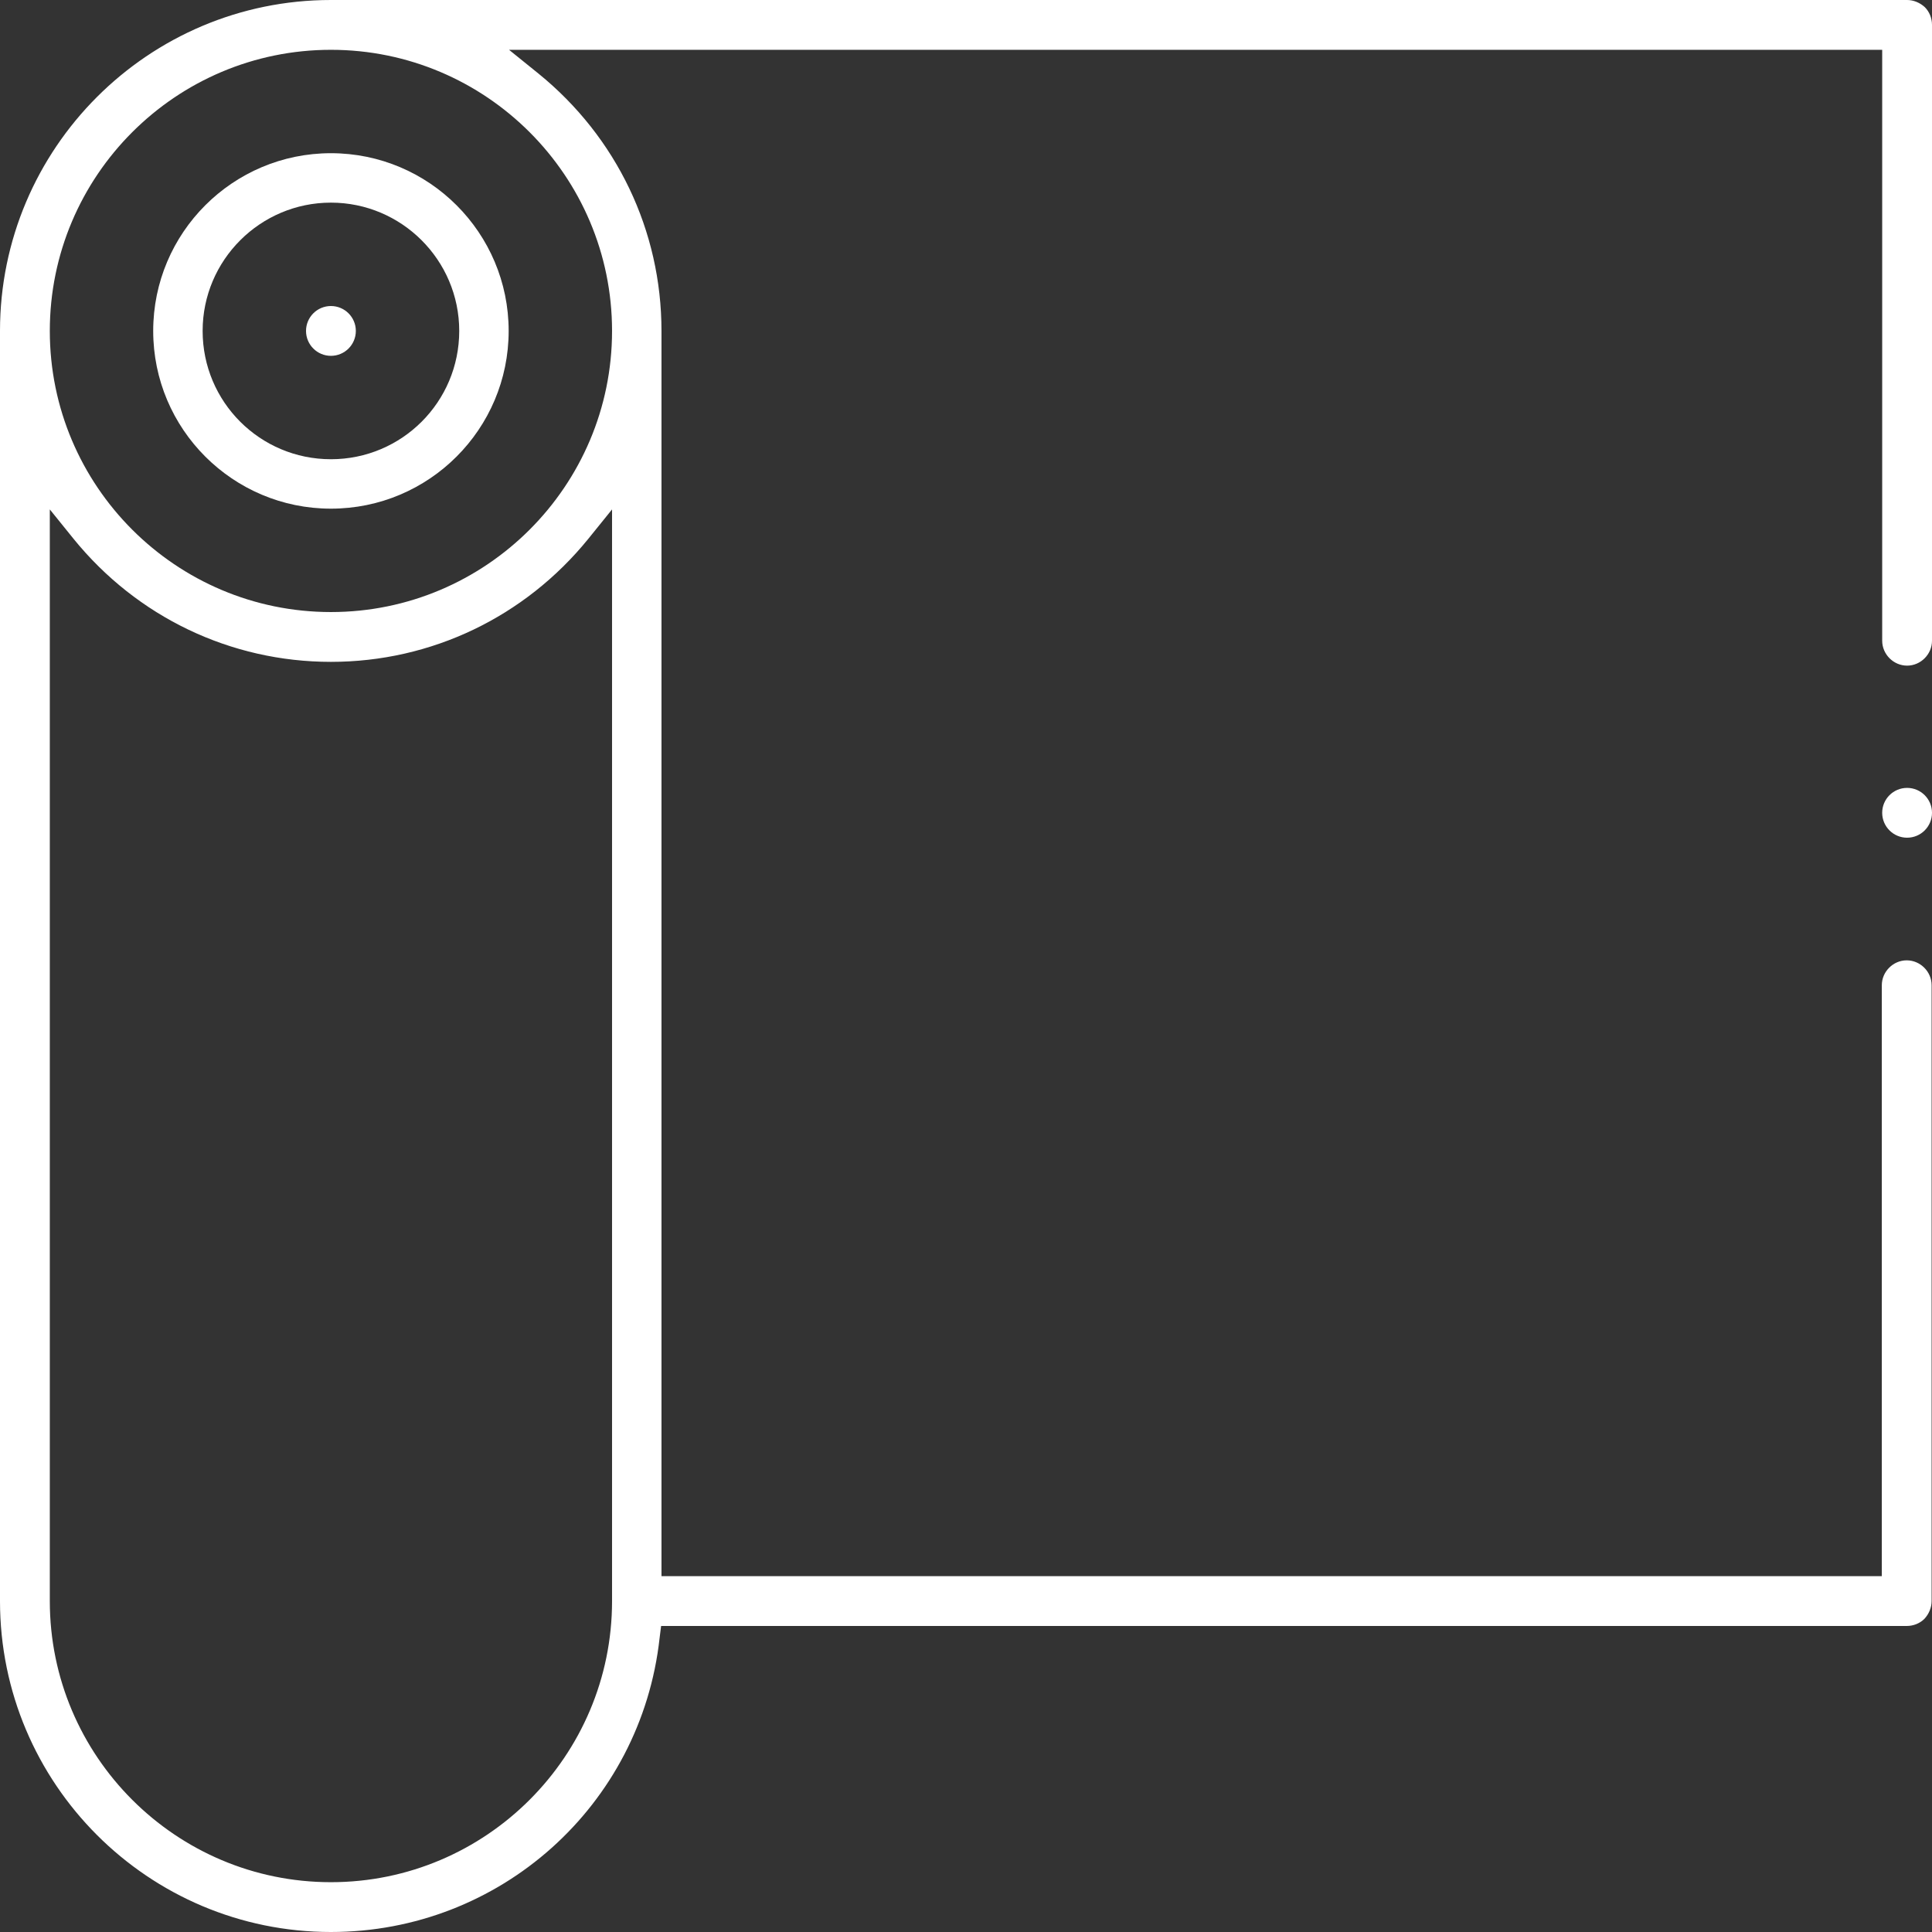 <svg fill="#fff"  version="1.1" id="Capa_1" xmlns="http://www.w3.org/2000/svg" xmlns:xlink="http://www.w3.org/1999/xlink" x="0px" y="0px"
	 viewBox="0 0 512 512" style="enable-background:new 0 0 512 512;" xml:space="preserve">
<rect x="0" y="0" width="512" height="512" fill="#333333" stroke="none"/>
<g>
	<circle cx="505.4" cy="215.4" r="6.6"/>
	<path d="M87.7,512C39.3,512,0,472.7,0,424.3V87.7C0,39.3,39.3,0,87.7,0h417.7c1.7,0,3.4,0.7,4.7,1.9c1.2,1.2,1.9,2.9,1.9,4.7v163.2
		c0,3.6-3,6.6-6.6,6.6s-6.6-3-6.6-6.6V13.2H134.9l7.8,6.3c20.7,16.8,32.6,41.6,32.6,68.2v330h323.4V261.1c0-3.6,3-6.6,6.6-6.6
		c3.6,0,6.6,3,6.6,6.6v163.2c0,1.7-0.7,3.4-1.9,4.7c-1.2,1.2-2.9,1.9-4.7,1.9H175.2l-0.4,3.2C169.9,478.5,132.5,512,87.7,512z
		 M13.2,424.3c0,41.1,33.4,74.5,74.5,74.5s74.5-33.4,74.5-74.5V135l-6.3,7.8c-16.8,20.7-41.6,32.6-68.2,32.6s-51.4-11.9-68.2-32.6
		l-6.3-7.8V424.3z M87.7,13.2c-41.1,0-74.5,33.4-74.5,74.5c0,41.1,33.4,74.5,74.5,74.5s74.5-33.4,74.5-74.5
		C162.2,46.6,128.8,13.2,87.7,13.2z"/>
	<path d="M87.7,134.8c-26,0-47.1-21.1-47.1-47.1s21.1-47.1,47.1-47.1s47.1,21.1,47.1,47.1S113.7,134.8,87.7,134.8z M87.7,53.7
		c-18.7,0-34,15.2-34,34s15.2,34,34,34s34-15.2,34-34S106.4,53.7,87.7,53.7z"/>
	<circle cx="87.7" cy="87.7" r="6.6"/>
</g>
</svg>
